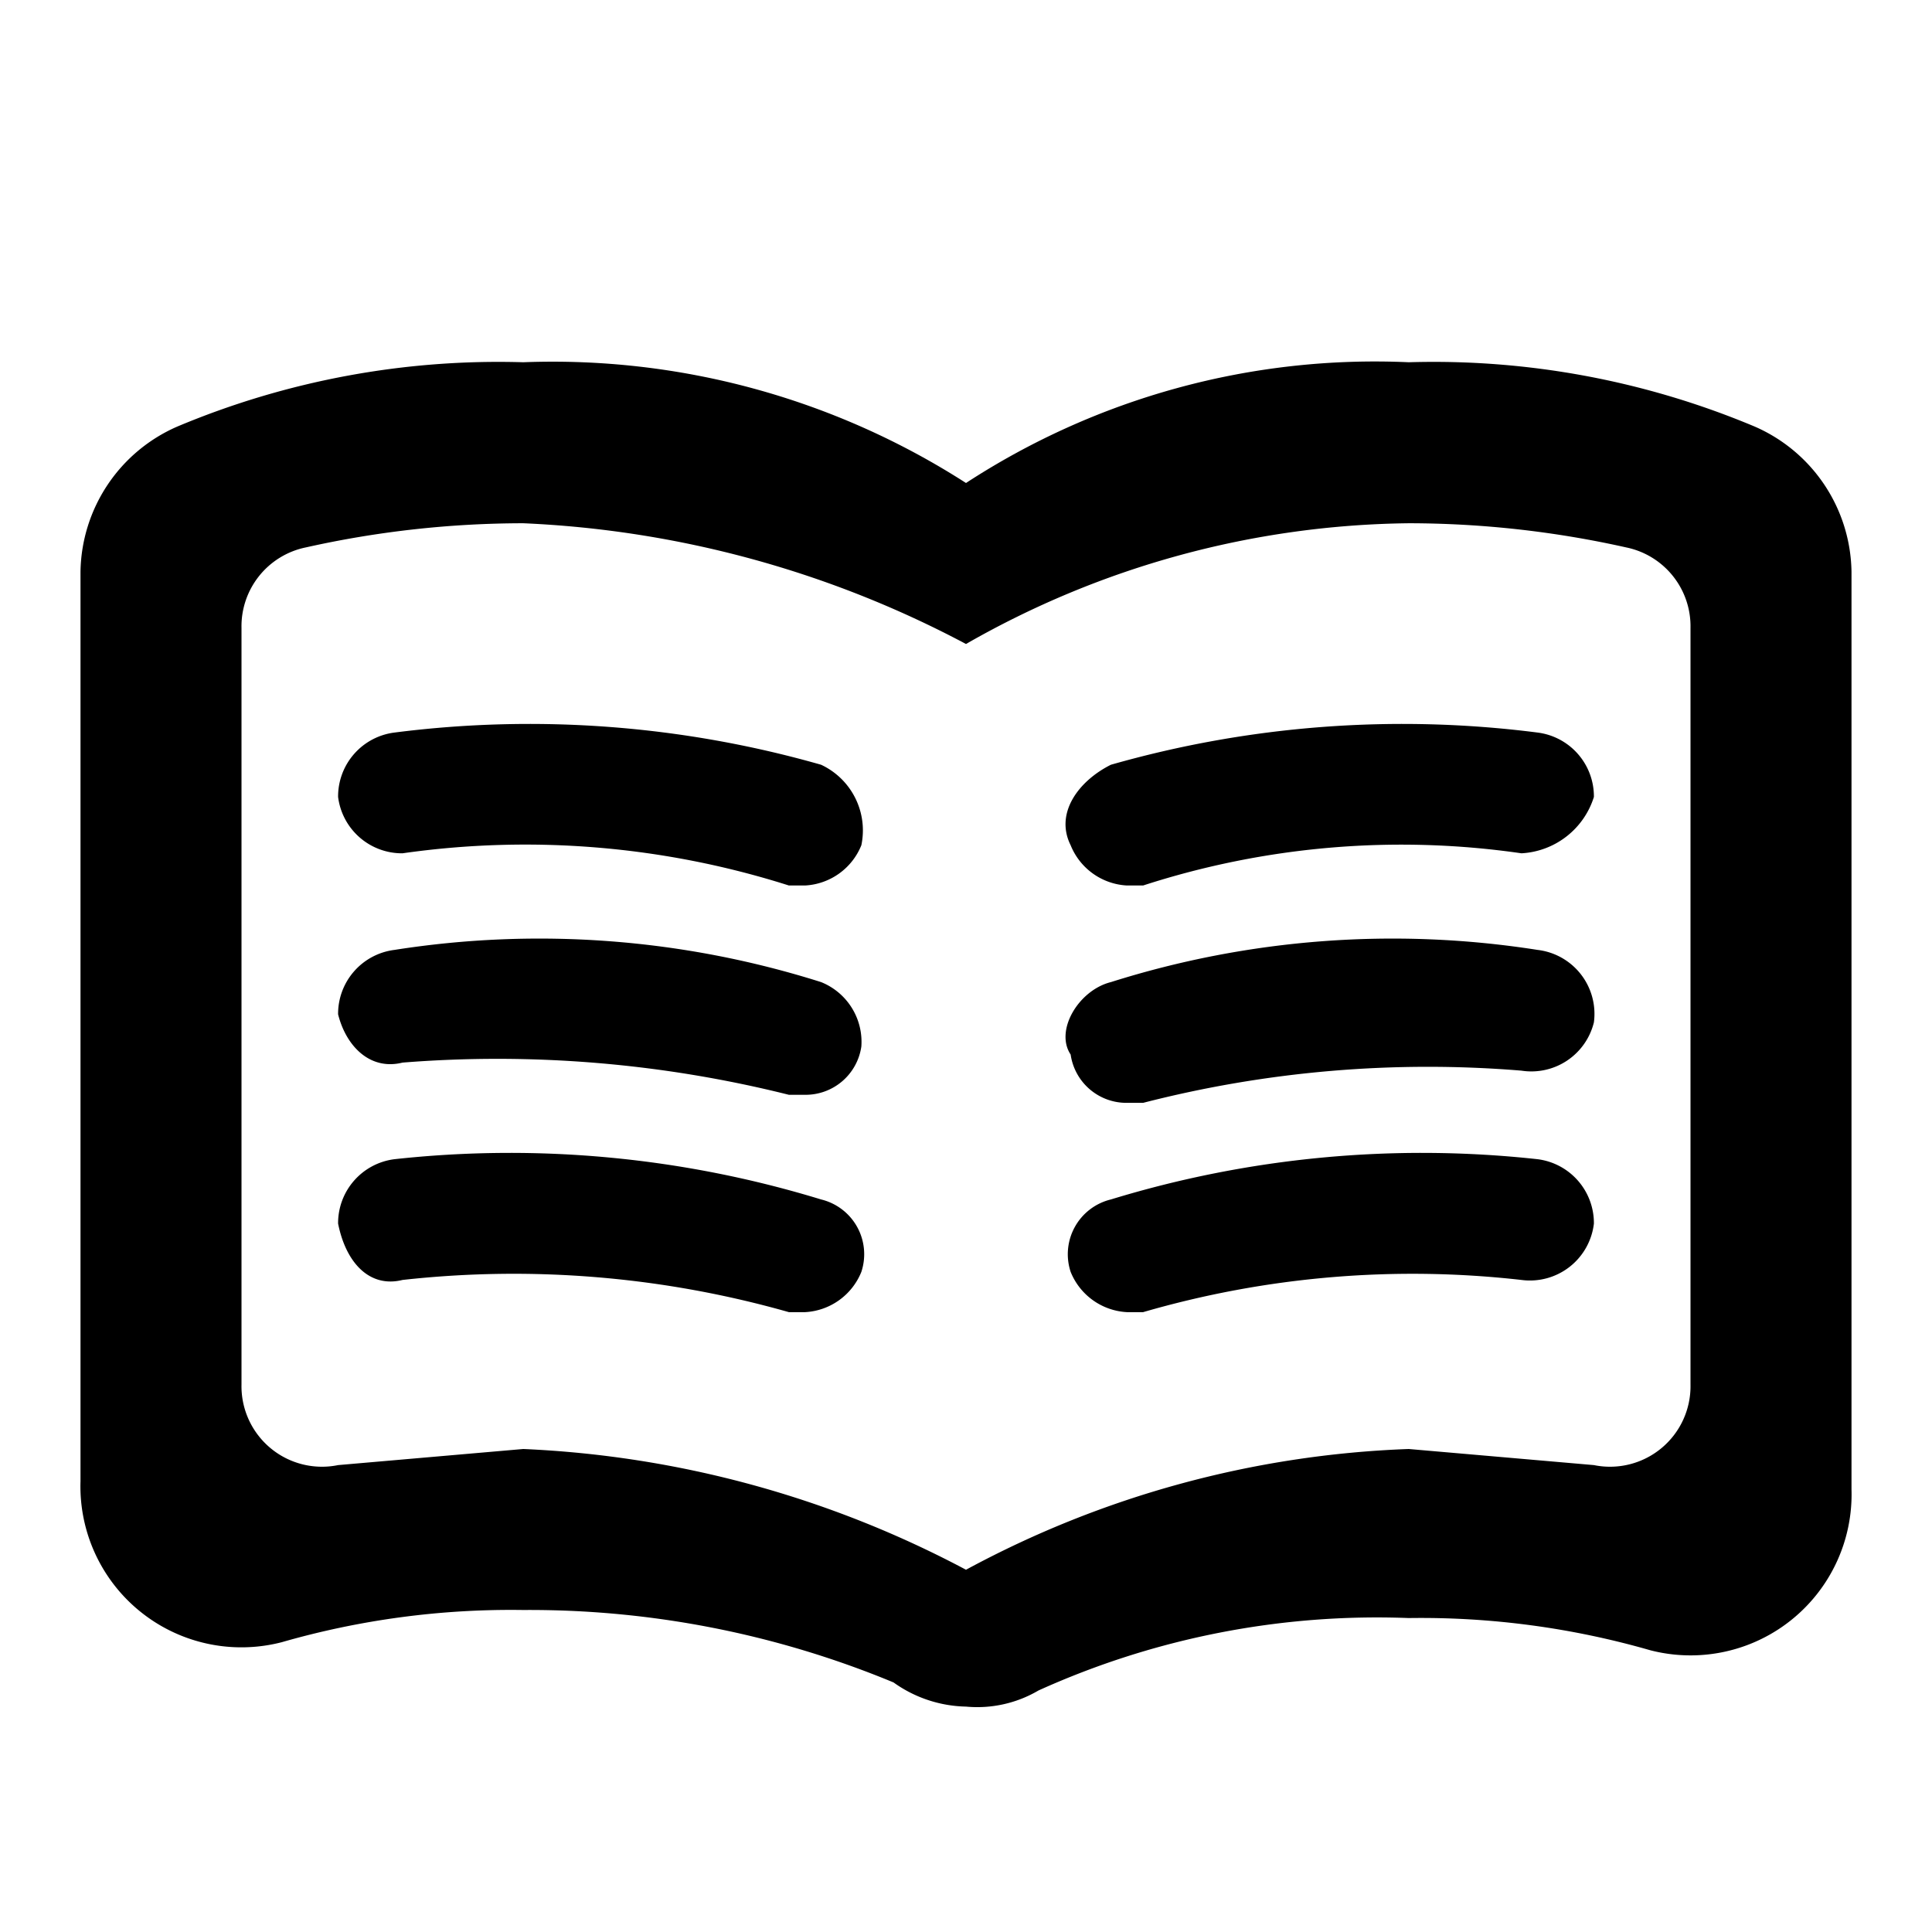 <svg xmlns="http://www.w3.org/2000/svg" viewBox="0 0 24 24"><path d="M19.1,9.1a13.2,13.2,0,0,0-5.3.4c-.4.2-.7.6-.5,1a.8.8,0,0,0,.7.5h.2a10.4,10.4,0,0,1,4.7-.4,1,1,0,0,0,.9-.7A.8.8,0,0,0,19.1,9.1Z"/><path d="M19.1,11.8a11.6,11.6,0,0,0-5.3.4c-.4.1-.7.6-.5.9a.7.7,0,0,0,.7.6h.2a14.2,14.2,0,0,1,4.7-.4.8.8,0,0,0,.9-.6A.8.8,0,0,0,19.1,11.8Z"/><path d="M19.1,14.4a13.2,13.2,0,0,0-5.3.5.7.7,0,0,0-.5.9.8.8,0,0,0,.7.5h.2a12,12,0,0,1,4.7-.4.8.8,0,0,0,.9-.7A.8.8,0,0,0,19.1,14.4Z"/><path d="M10.2,9.5a13.2,13.2,0,0,0-5.3-.4.8.8,0,0,0-.7.8.8.8,0,0,0,.8.7,10.8,10.8,0,0,1,4.8.4H10a.8.8,0,0,0,.7-.5A.9.9,0,0,0,10.2,9.5Z"/><path d="M10.2,12.2a11.6,11.6,0,0,0-5.3-.4.8.8,0,0,0-.7.8c.1.4.4.7.8.6a14.9,14.9,0,0,1,4.8.4H10a.7.7,0,0,0,.7-.6A.8.8,0,0,0,10.2,12.2Z"/><path d="M10.2,14.9a13.2,13.2,0,0,0-5.3-.5.8.8,0,0,0-.7.8c.1.5.4.8.8.7a12.5,12.5,0,0,1,4.8.4H10a.8.8,0,0,0,.7-.5A.7.7,0,0,0,10.2,14.9Z"/><path d="M21.8,5.3a10.3,10.3,0,0,0-4.3-.8A9.3,9.3,0,0,0,12,6h0A9.5,9.5,0,0,0,6.5,4.5a10.3,10.3,0,0,0-4.3.8A2,2,0,0,0,1,7.1V18.4a2,2,0,0,0,2.5,2,10.3,10.3,0,0,1,3-.4,11.8,11.8,0,0,1,4.6.9,1.6,1.6,0,0,0,.9.3h0a1.5,1.5,0,0,0,.9-.2,10.2,10.2,0,0,1,4.6-.9,10.3,10.3,0,0,1,3,.4,2,2,0,0,0,2.5-2V7.1A2,2,0,0,0,21.8,5.3ZM21,17.2a1,1,0,0,1-1.2,1L17.5,18A12.5,12.5,0,0,0,12,19.5h0A12.9,12.9,0,0,0,6.5,18l-2.3.2a1,1,0,0,1-1.2-1V7.8a1,1,0,0,1,.8-1,12.4,12.4,0,0,1,2.7-.3A12.9,12.9,0,0,1,12,8h0a11.3,11.3,0,0,1,5.5-1.5,12.4,12.4,0,0,1,2.7.3,1,1,0,0,1,.8,1Z"/></svg>